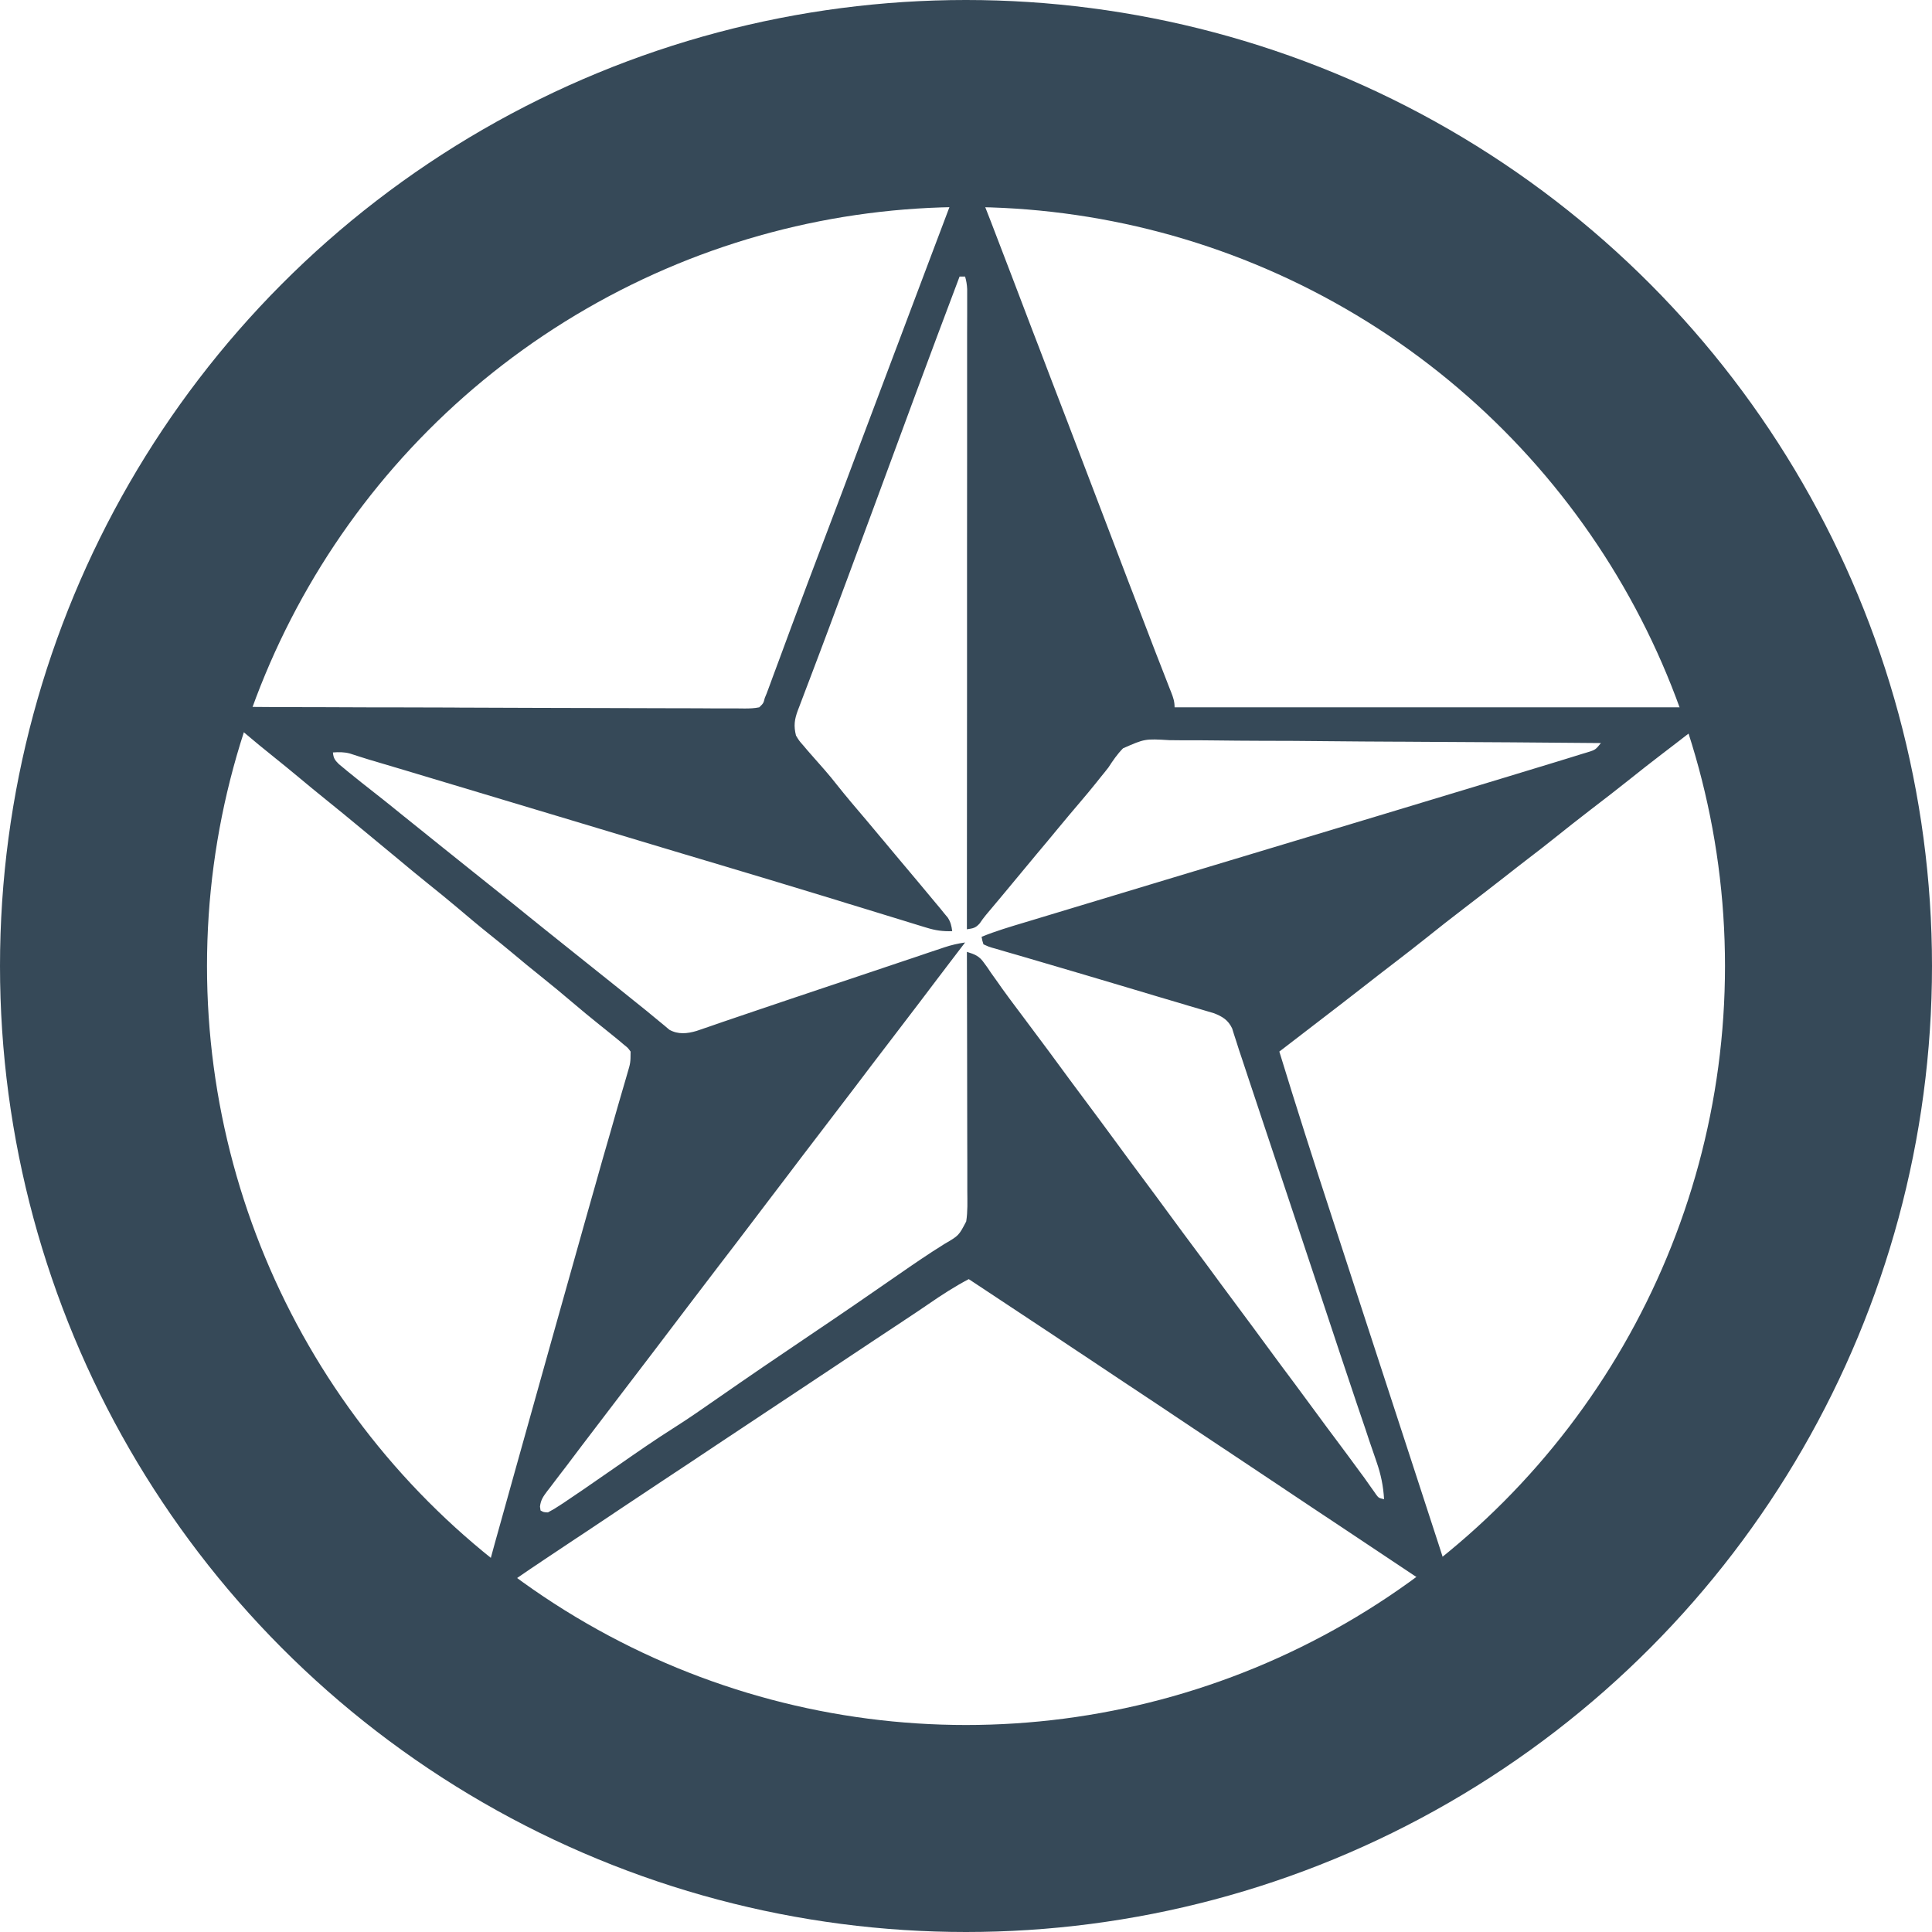 <svg width="28" height="28" viewBox="0 0 28 28" fill="none" xmlns="http://www.w3.org/2000/svg">
<path d="M13.987 2.4C14.004 2.4 14.022 2.4 14.04 2.4C14.258 2.939 14.466 3.483 14.673 4.027C14.77 4.283 14.868 4.538 14.965 4.794C14.995 4.872 15.026 4.951 15.056 5.03C15.117 5.189 15.178 5.348 15.238 5.508C15.319 5.719 15.4 5.931 15.482 6.143C15.491 6.169 15.501 6.195 15.512 6.222C15.652 6.588 15.791 6.954 15.931 7.32C16.072 7.691 16.213 8.061 16.355 8.432C16.375 8.485 16.395 8.537 16.416 8.59C16.524 8.874 16.633 9.157 16.742 9.44C16.761 9.489 16.78 9.537 16.799 9.586C16.834 9.676 16.87 9.767 16.905 9.858C16.921 9.898 16.937 9.938 16.952 9.979C16.96 9.997 16.967 10.015 16.974 10.034C17.004 10.111 17.023 10.167 17.023 10.251C19.589 10.251 22.156 10.251 24.8 10.251C24.8 10.287 24.8 10.323 24.8 10.36C24.746 10.414 24.693 10.459 24.634 10.505C24.616 10.519 24.598 10.533 24.58 10.548C24.52 10.595 24.46 10.641 24.4 10.687C24.369 10.711 24.369 10.711 24.337 10.736C24.248 10.805 24.16 10.873 24.071 10.94C23.922 11.054 23.774 11.17 23.628 11.287C23.439 11.438 23.247 11.586 23.055 11.733C22.882 11.866 22.712 12 22.542 12.136C22.411 12.241 22.279 12.344 22.146 12.445C22.027 12.536 21.909 12.629 21.79 12.722C21.603 12.868 21.415 13.013 21.226 13.158C21.035 13.304 20.846 13.452 20.658 13.603C20.515 13.717 20.371 13.829 20.226 13.94C20.076 14.054 19.928 14.17 19.779 14.286C19.564 14.454 19.349 14.62 19.132 14.786C19.015 14.876 18.898 14.966 18.781 15.056C18.739 15.088 18.698 15.12 18.656 15.152C18.624 15.176 18.624 15.176 18.591 15.202C18.574 15.214 18.558 15.227 18.541 15.24C18.786 16.04 19.041 16.837 19.301 17.632C19.353 17.791 19.405 17.951 19.457 18.11C19.555 18.411 19.653 18.712 19.751 19.013C19.927 19.551 20.102 20.089 20.278 20.628C20.329 20.785 20.381 20.943 20.432 21.1C20.541 21.434 20.65 21.767 20.758 22.101C20.788 22.195 20.819 22.289 20.85 22.383C20.883 22.485 20.916 22.587 20.949 22.69C20.961 22.726 20.972 22.762 20.984 22.798C21 22.846 21.015 22.894 21.031 22.942C21.044 22.982 21.044 22.982 21.057 23.022C21.072 23.093 21.068 23.132 21.045 23.2C21.029 23.189 21.013 23.179 20.997 23.168C20.72 22.983 20.443 22.798 20.166 22.614C19.949 22.47 19.732 22.325 19.515 22.18C19.35 22.07 19.185 21.96 19.02 21.851C18.803 21.706 18.587 21.561 18.37 21.417C18.205 21.307 18.04 21.197 17.875 21.087C17.684 20.96 17.493 20.833 17.302 20.706C17.045 20.533 16.787 20.362 16.529 20.19C16.418 20.117 16.308 20.043 16.197 19.97C16.153 19.94 16.108 19.91 16.064 19.881C15.798 19.704 15.798 19.704 15.731 19.659C15.687 19.63 15.643 19.6 15.598 19.571C15.486 19.496 15.374 19.422 15.262 19.347C14.855 19.077 14.448 18.807 14.04 18.538C13.835 18.646 13.645 18.769 13.454 18.901C13.347 18.975 13.238 19.047 13.129 19.119C13.091 19.145 13.053 19.17 13.015 19.195C12.995 19.208 12.976 19.221 12.956 19.234C12.847 19.306 12.737 19.379 12.628 19.451C12.446 19.573 12.263 19.694 12.081 19.815C11.934 19.912 11.789 20.009 11.643 20.106C11.479 20.215 11.315 20.324 11.15 20.433C10.897 20.601 10.644 20.769 10.391 20.937C10.14 21.105 9.889 21.272 9.637 21.438C9.433 21.573 9.229 21.709 9.025 21.845C8.859 21.956 8.693 22.067 8.527 22.178C8.461 22.221 8.395 22.265 8.329 22.309C8.282 22.34 8.235 22.372 8.188 22.403C8.112 22.453 8.036 22.504 7.961 22.554C7.936 22.571 7.911 22.588 7.885 22.605C7.745 22.698 7.607 22.792 7.469 22.887C7.454 22.897 7.439 22.907 7.424 22.917C7.352 22.967 7.281 23.016 7.209 23.066C7.184 23.083 7.158 23.101 7.132 23.119C7.109 23.134 7.087 23.15 7.064 23.166C7.009 23.2 7.009 23.2 6.955 23.2C7.044 22.818 7.15 22.441 7.256 22.063C7.275 21.994 7.294 21.924 7.314 21.855C7.36 21.689 7.407 21.523 7.453 21.357C7.491 21.222 7.528 21.087 7.566 20.953C7.853 19.926 8.141 18.9 8.43 17.874C8.438 17.848 8.445 17.822 8.452 17.795C8.495 17.644 8.537 17.494 8.58 17.343C8.594 17.295 8.607 17.247 8.621 17.199C8.694 16.938 8.768 16.677 8.844 16.417C8.879 16.296 8.913 16.174 8.948 16.053C8.965 15.995 8.982 15.936 8.999 15.877C9.023 15.796 9.046 15.715 9.07 15.634C9.077 15.61 9.084 15.585 9.091 15.561C9.138 15.403 9.138 15.403 9.139 15.24C9.1 15.186 9.1 15.186 9.043 15.141C9.021 15.122 8.999 15.103 8.976 15.084C8.877 15.004 8.779 14.923 8.679 14.844C8.551 14.742 8.425 14.637 8.3 14.531C8.149 14.402 7.996 14.276 7.841 14.152C7.703 14.043 7.568 13.93 7.434 13.818C7.32 13.723 7.206 13.63 7.09 13.538C6.93 13.41 6.774 13.278 6.618 13.146C6.485 13.034 6.351 12.925 6.216 12.817C6.058 12.691 5.903 12.561 5.748 12.432C5.671 12.368 5.594 12.304 5.517 12.241C5.422 12.163 5.327 12.085 5.233 12.006C5.065 11.866 4.896 11.728 4.726 11.591C4.588 11.481 4.453 11.368 4.317 11.255C4.204 11.161 4.089 11.067 3.974 10.975C3.829 10.86 3.687 10.742 3.545 10.622C3.525 10.607 3.506 10.591 3.487 10.574C3.386 10.489 3.291 10.402 3.2 10.306C3.253 10.251 3.253 10.251 3.309 10.244C3.345 10.245 3.345 10.245 3.381 10.245C3.408 10.245 3.435 10.245 3.463 10.245C3.507 10.245 3.507 10.245 3.553 10.245C3.601 10.245 3.601 10.245 3.649 10.245C3.737 10.246 3.825 10.246 3.913 10.247C4.008 10.247 4.103 10.247 4.198 10.248C4.363 10.248 4.527 10.249 4.692 10.249C4.952 10.251 5.212 10.251 5.472 10.252C5.56 10.252 5.649 10.252 5.738 10.252C5.771 10.252 5.771 10.252 5.805 10.252C6.058 10.253 6.311 10.254 6.564 10.254C6.587 10.255 6.61 10.255 6.634 10.255C7.009 10.256 7.384 10.257 7.759 10.259C8.144 10.26 8.529 10.261 8.913 10.262C9.151 10.262 9.388 10.263 9.626 10.264C9.788 10.265 9.951 10.265 10.113 10.265C10.207 10.265 10.301 10.266 10.395 10.267C10.497 10.267 10.598 10.267 10.7 10.267C10.73 10.268 10.76 10.268 10.791 10.268C10.864 10.268 10.932 10.266 11.004 10.251C11.065 10.191 11.065 10.191 11.084 10.115C11.093 10.094 11.102 10.072 11.111 10.05C11.119 10.028 11.127 10.006 11.136 9.983C11.146 9.957 11.155 9.931 11.165 9.905C11.175 9.877 11.185 9.849 11.196 9.82C11.212 9.776 11.212 9.776 11.229 9.731C11.253 9.668 11.276 9.604 11.3 9.54C11.356 9.387 11.413 9.233 11.47 9.08C11.49 9.027 11.509 8.975 11.529 8.922C11.65 8.595 11.774 8.269 11.898 7.942C11.939 7.832 11.981 7.722 12.023 7.612C12.033 7.585 12.043 7.558 12.054 7.53C12.174 7.215 12.292 6.9 12.41 6.584C12.597 6.087 12.784 5.59 12.971 5.094C12.989 5.046 12.989 5.046 13.008 4.997C13.069 4.835 13.13 4.672 13.191 4.51C13.305 4.21 13.417 3.911 13.53 3.611C13.575 3.494 13.619 3.376 13.663 3.259C13.825 2.83 13.825 2.83 13.987 2.4ZM13.907 4.008C13.486 5.121 13.074 6.237 12.663 7.354C12.535 7.698 12.408 8.043 12.28 8.388C12.237 8.502 12.195 8.617 12.152 8.731C12.056 8.99 11.96 9.249 11.862 9.507C11.819 9.621 11.776 9.734 11.733 9.848C11.713 9.901 11.693 9.955 11.672 10.008C11.644 10.082 11.616 10.156 11.588 10.23C11.58 10.252 11.572 10.273 11.563 10.295C11.514 10.427 11.501 10.519 11.536 10.66C11.582 10.736 11.582 10.736 11.643 10.805C11.675 10.843 11.675 10.843 11.709 10.883C11.791 10.977 11.873 11.071 11.956 11.164C12.016 11.232 12.073 11.303 12.129 11.374C12.268 11.549 12.413 11.719 12.558 11.889C12.627 11.971 12.695 12.052 12.763 12.134C12.776 12.149 12.789 12.165 12.803 12.181C12.829 12.213 12.855 12.244 12.882 12.276C12.935 12.339 12.988 12.402 13.041 12.466C13.068 12.498 13.094 12.529 13.121 12.561C13.189 12.642 13.257 12.723 13.325 12.804C13.404 12.898 13.482 12.992 13.56 13.086C13.582 13.113 13.604 13.139 13.627 13.166C13.646 13.19 13.665 13.213 13.685 13.238C13.71 13.268 13.71 13.268 13.736 13.299C13.778 13.365 13.79 13.418 13.8 13.495C13.666 13.5 13.558 13.485 13.429 13.445C13.412 13.44 13.394 13.435 13.376 13.429C13.317 13.411 13.259 13.393 13.2 13.375C13.158 13.362 13.116 13.349 13.074 13.336C12.984 13.309 12.893 13.281 12.803 13.253C12.658 13.208 12.513 13.164 12.367 13.119C12.331 13.108 12.331 13.108 12.293 13.097C12.243 13.081 12.193 13.066 12.142 13.05C12.066 13.027 11.989 13.004 11.913 12.98C11.422 12.83 10.93 12.682 10.438 12.535C10.257 12.481 10.076 12.427 9.895 12.373C9.849 12.359 9.804 12.346 9.758 12.332C9.209 12.168 8.661 12.002 8.112 11.837C7.36 11.611 6.607 11.384 5.854 11.159C5.802 11.144 5.751 11.129 5.699 11.113C5.637 11.095 5.575 11.076 5.514 11.058C5.486 11.05 5.459 11.041 5.431 11.033C5.392 11.021 5.392 11.021 5.352 11.01C5.302 10.995 5.252 10.979 5.202 10.963C5.178 10.956 5.155 10.948 5.131 10.94C5.11 10.934 5.09 10.927 5.069 10.92C4.985 10.898 4.911 10.899 4.825 10.905C4.833 10.989 4.852 11.015 4.912 11.075C4.938 11.097 4.964 11.118 4.991 11.14C5.012 11.158 5.012 11.158 5.034 11.176C5.164 11.283 5.296 11.386 5.428 11.49C5.52 11.562 5.611 11.634 5.702 11.708C5.717 11.72 5.733 11.733 5.749 11.746C5.78 11.771 5.812 11.796 5.843 11.822C5.921 11.884 5.999 11.947 6.076 12.009C6.168 12.083 6.26 12.157 6.352 12.231C6.526 12.371 6.701 12.511 6.875 12.65C7.065 12.801 7.254 12.952 7.443 13.104C7.52 13.167 7.597 13.229 7.674 13.291C7.766 13.365 7.858 13.438 7.95 13.513C8.124 13.653 8.299 13.792 8.473 13.931C8.618 14.046 8.762 14.161 8.906 14.277C8.921 14.289 8.936 14.301 8.951 14.313C9.028 14.375 9.104 14.437 9.181 14.498C9.243 14.549 9.306 14.599 9.369 14.649C9.428 14.697 9.487 14.746 9.546 14.795C9.573 14.818 9.601 14.84 9.629 14.863C9.653 14.883 9.676 14.903 9.701 14.924C9.828 14.995 9.96 14.981 10.095 14.941C10.132 14.928 10.169 14.916 10.206 14.903C10.226 14.896 10.247 14.889 10.268 14.882C10.338 14.858 10.407 14.834 10.476 14.81C10.526 14.793 10.576 14.777 10.626 14.759C10.736 14.722 10.846 14.685 10.956 14.647C11.149 14.581 11.343 14.516 11.536 14.451C11.562 14.443 11.562 14.443 11.588 14.434C11.675 14.405 11.762 14.376 11.849 14.346C12.006 14.294 12.162 14.241 12.319 14.189C12.37 14.172 12.42 14.155 12.471 14.138C12.626 14.086 12.781 14.034 12.935 13.982C13.063 13.939 13.19 13.896 13.317 13.854C13.362 13.838 13.407 13.823 13.452 13.808C13.513 13.788 13.574 13.767 13.635 13.747C13.653 13.741 13.67 13.735 13.688 13.729C13.787 13.696 13.884 13.674 13.987 13.659C13.896 13.778 13.805 13.898 13.713 14.018C13.699 14.037 13.685 14.056 13.67 14.075C13.639 14.116 13.608 14.157 13.577 14.197C13.495 14.306 13.413 14.414 13.331 14.522C13.178 14.723 13.026 14.923 12.873 15.122C12.71 15.333 12.55 15.546 12.389 15.758C12.204 16.001 12.02 16.243 11.834 16.485C11.688 16.675 11.543 16.866 11.398 17.058C11.304 17.181 11.211 17.304 11.117 17.427C11.038 17.531 10.96 17.634 10.881 17.738C10.729 17.939 10.576 18.139 10.422 18.339C10.276 18.529 10.131 18.72 9.986 18.911C9.893 19.035 9.799 19.158 9.705 19.281C9.627 19.384 9.548 19.488 9.469 19.592C9.317 19.792 9.164 19.993 9.011 20.192C8.881 20.362 8.752 20.532 8.623 20.701C8.559 20.785 8.495 20.869 8.431 20.953C8.354 21.055 8.277 21.157 8.2 21.259C8.169 21.299 8.138 21.34 8.106 21.381C8.061 21.44 8.016 21.5 7.971 21.559C7.957 21.577 7.943 21.595 7.929 21.613C7.873 21.688 7.836 21.74 7.826 21.835C7.829 21.854 7.831 21.872 7.834 21.891C7.878 21.916 7.878 21.916 7.941 21.919C8.006 21.885 8.064 21.85 8.125 21.809C8.143 21.797 8.162 21.784 8.181 21.772C8.243 21.73 8.305 21.688 8.367 21.646C8.4 21.623 8.4 21.623 8.434 21.601C8.603 21.485 8.771 21.368 8.94 21.251C9.217 21.058 9.494 20.865 9.779 20.685C9.988 20.553 10.19 20.411 10.393 20.27C10.84 19.959 11.29 19.652 11.742 19.348C12.169 19.061 12.593 18.77 13.016 18.476C13.238 18.322 13.461 18.169 13.69 18.027C13.896 17.907 13.896 17.907 14.003 17.702C14.026 17.558 14.02 17.41 14.019 17.264C14.019 17.226 14.019 17.188 14.019 17.151C14.019 17.048 14.019 16.946 14.019 16.843C14.018 16.736 14.018 16.629 14.018 16.521C14.018 16.319 14.018 16.116 14.017 15.913C14.017 15.682 14.016 15.451 14.016 15.22C14.015 14.745 14.014 14.27 14.013 13.795C14.13 13.832 14.192 13.854 14.264 13.958C14.28 13.98 14.295 14.002 14.312 14.024C14.328 14.048 14.344 14.072 14.361 14.097C14.397 14.147 14.432 14.197 14.468 14.247C14.486 14.272 14.503 14.297 14.521 14.323C14.594 14.425 14.669 14.525 14.744 14.625C14.772 14.662 14.8 14.7 14.828 14.737C14.843 14.757 14.857 14.776 14.872 14.796C15.089 15.086 15.306 15.376 15.519 15.669C15.61 15.792 15.701 15.915 15.793 16.037C15.919 16.207 16.046 16.377 16.171 16.548C16.294 16.717 16.419 16.885 16.544 17.053C16.681 17.237 16.818 17.422 16.954 17.608C17.085 17.788 17.218 17.965 17.35 18.143C17.46 18.29 17.569 18.438 17.677 18.586C17.767 18.709 17.859 18.831 17.95 18.954C18.089 19.141 18.228 19.328 18.366 19.517C18.497 19.696 18.629 19.874 18.762 20.051C18.871 20.198 18.98 20.346 19.088 20.493C19.18 20.619 19.273 20.744 19.367 20.869C19.484 21.026 19.601 21.183 19.716 21.341C19.734 21.366 19.752 21.39 19.771 21.415C19.803 21.46 19.835 21.505 19.866 21.55C19.881 21.57 19.895 21.59 19.909 21.61C19.921 21.627 19.933 21.644 19.945 21.662C19.981 21.709 19.981 21.709 20.059 21.728C20.048 21.538 20.014 21.372 19.952 21.193C19.939 21.157 19.939 21.157 19.927 21.119C19.899 21.038 19.872 20.958 19.844 20.878C19.825 20.82 19.806 20.763 19.787 20.706C19.747 20.587 19.706 20.469 19.666 20.35C19.583 20.105 19.501 19.858 19.419 19.612C19.375 19.479 19.331 19.346 19.287 19.214C19.224 19.025 19.162 18.837 19.099 18.648C18.907 18.071 18.715 17.494 18.523 16.918C18.438 16.663 18.353 16.408 18.268 16.153C18.249 16.095 18.229 16.036 18.21 15.978C18.173 15.867 18.136 15.756 18.099 15.645C18.066 15.545 18.033 15.445 18 15.346C17.971 15.262 17.944 15.179 17.918 15.095C17.907 15.06 17.896 15.026 17.884 14.991C17.875 14.963 17.866 14.934 17.857 14.904C17.799 14.783 17.717 14.733 17.595 14.685C17.558 14.674 17.521 14.663 17.484 14.652C17.464 14.646 17.444 14.64 17.423 14.634C17.356 14.614 17.289 14.594 17.222 14.575C17.174 14.56 17.127 14.546 17.079 14.532C16.979 14.502 16.878 14.472 16.778 14.443C16.622 14.396 16.466 14.35 16.31 14.303C15.909 14.184 15.508 14.064 15.106 13.947C14.995 13.914 14.883 13.882 14.772 13.849C14.7 13.828 14.629 13.807 14.557 13.787C14.516 13.775 14.474 13.762 14.432 13.75C14.405 13.743 14.405 13.743 14.377 13.735C14.328 13.72 14.328 13.72 14.253 13.686C14.235 13.629 14.235 13.629 14.226 13.577C14.431 13.493 14.642 13.431 14.852 13.368C14.894 13.355 14.936 13.343 14.978 13.33C15.091 13.296 15.205 13.261 15.319 13.227C15.415 13.198 15.511 13.169 15.607 13.14C16.528 12.861 17.45 12.584 18.372 12.306C19.507 11.965 20.643 11.622 21.778 11.278C21.85 11.256 21.923 11.234 21.995 11.212C22.183 11.155 22.372 11.098 22.56 11.04C22.614 11.023 22.669 11.006 22.723 10.99C22.795 10.968 22.867 10.946 22.939 10.923C22.96 10.917 22.981 10.911 23.003 10.904C23.122 10.867 23.122 10.867 23.202 10.769C22.339 10.761 21.476 10.755 20.612 10.751C20.51 10.75 20.408 10.75 20.306 10.749C20.276 10.749 20.276 10.749 20.245 10.749C19.916 10.748 19.588 10.745 19.26 10.742C18.922 10.738 18.585 10.736 18.248 10.736C18.04 10.735 17.832 10.734 17.624 10.731C17.465 10.729 17.305 10.728 17.145 10.729C17.08 10.729 17.015 10.728 16.949 10.727C16.592 10.706 16.592 10.706 16.276 10.845C16.192 10.93 16.129 11.023 16.064 11.123C16.025 11.173 15.986 11.222 15.946 11.27C15.927 11.294 15.908 11.318 15.888 11.343C15.812 11.438 15.734 11.531 15.655 11.624C15.546 11.752 15.437 11.881 15.33 12.011C15.229 12.134 15.127 12.256 15.025 12.377C14.911 12.514 14.797 12.651 14.683 12.789C14.577 12.918 14.469 13.046 14.361 13.175C14.348 13.19 14.336 13.204 14.323 13.22C14.311 13.234 14.299 13.248 14.287 13.263C14.255 13.301 14.227 13.341 14.199 13.382C14.137 13.452 14.102 13.454 14.013 13.468C14.013 13.448 14.013 13.428 14.013 13.408C14.014 12.239 14.014 11.069 14.015 9.9C14.015 9.759 14.015 9.619 14.015 9.479C14.015 9.451 14.015 9.423 14.015 9.394C14.015 8.941 14.015 8.489 14.015 8.036C14.016 7.572 14.016 7.107 14.016 6.643C14.016 6.357 14.016 6.07 14.016 5.783C14.016 5.587 14.016 5.39 14.016 5.194C14.016 5.081 14.016 4.967 14.016 4.854C14.017 4.75 14.017 4.646 14.017 4.543C14.017 4.505 14.017 4.467 14.017 4.43C14.017 4.379 14.017 4.328 14.017 4.277C14.017 4.248 14.017 4.22 14.017 4.191C14.014 4.125 14.005 4.071 13.987 4.008C13.96 4.008 13.934 4.008 13.907 4.008Z" fill="#364958"/>
<circle cx="14" cy="14" r="12.5" stroke="#364958" stroke-width="3"/>
</svg>
